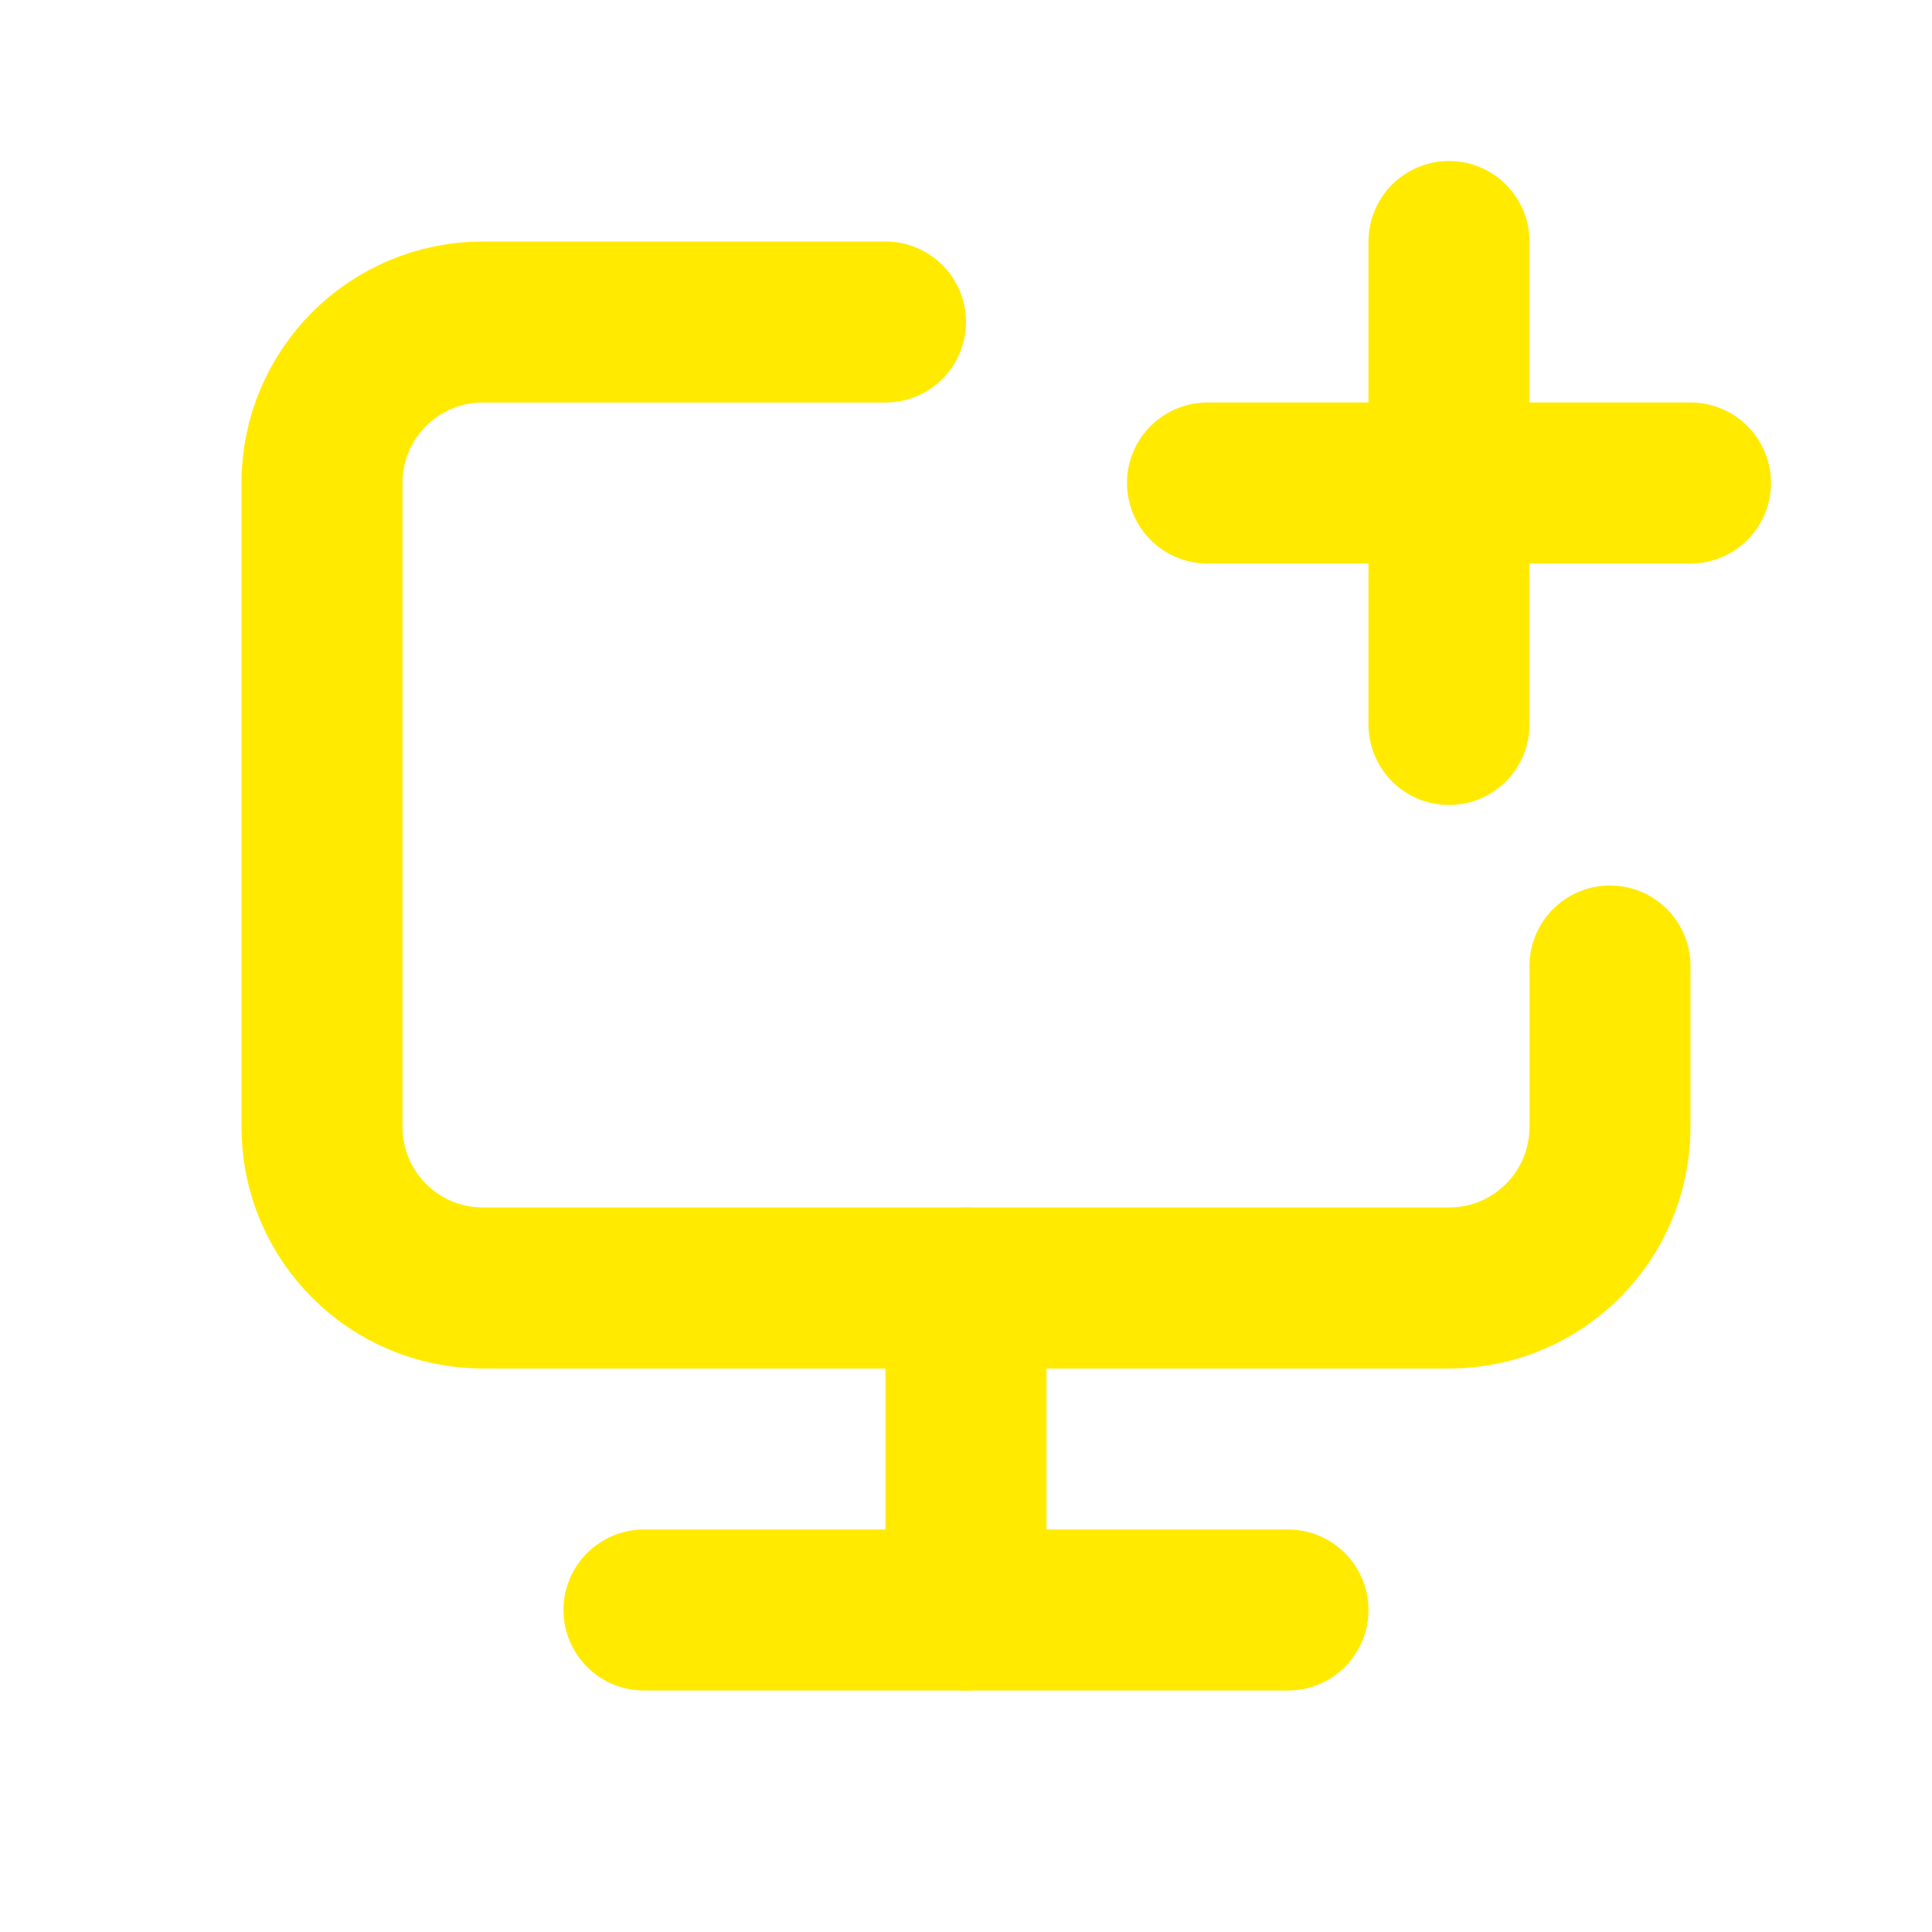 <!DOCTYPE svg PUBLIC "-//W3C//DTD SVG 1.1//EN" "http://www.w3.org/Graphics/SVG/1.1/DTD/svg11.dtd">
<!-- Uploaded to: SVG Repo, www.svgrepo.com, Transformed by: SVG Repo Mixer Tools -->
<svg width="800px" height="800px" viewBox="0 0 24 24" fill="none" xmlns="http://www.w3.org/2000/svg">
<g id="SVGRepo_bgCarrier" stroke-width="0"/>
<g id="SVGRepo_tracerCarrier" stroke-linecap="round" stroke-linejoin="round"/>
<g id="SVGRepo_iconCarrier"> <path d="M11 4H6C4.895 4 4 4.895 4 6V14C4 15.105 4.895 16 6 16H18C19.105 16 20 15.105 20 14V12" stroke="#ffea00" stroke-width="2" stroke-linecap="round" stroke-linejoin="round"/> <path d="M18 3V6M18 9V6M18 6H15M18 6H21" stroke="#ffea00" stroke-width="2" stroke-linecap="round" stroke-linejoin="round"/> <path d="M12 16V20" stroke="#ffea00" stroke-width="2" stroke-linecap="round" stroke-linejoin="round"/> <path d="M8 20H16" stroke="#ffea00" stroke-width="2" stroke-linecap="round" stroke-linejoin="round"/> </g>
</svg>